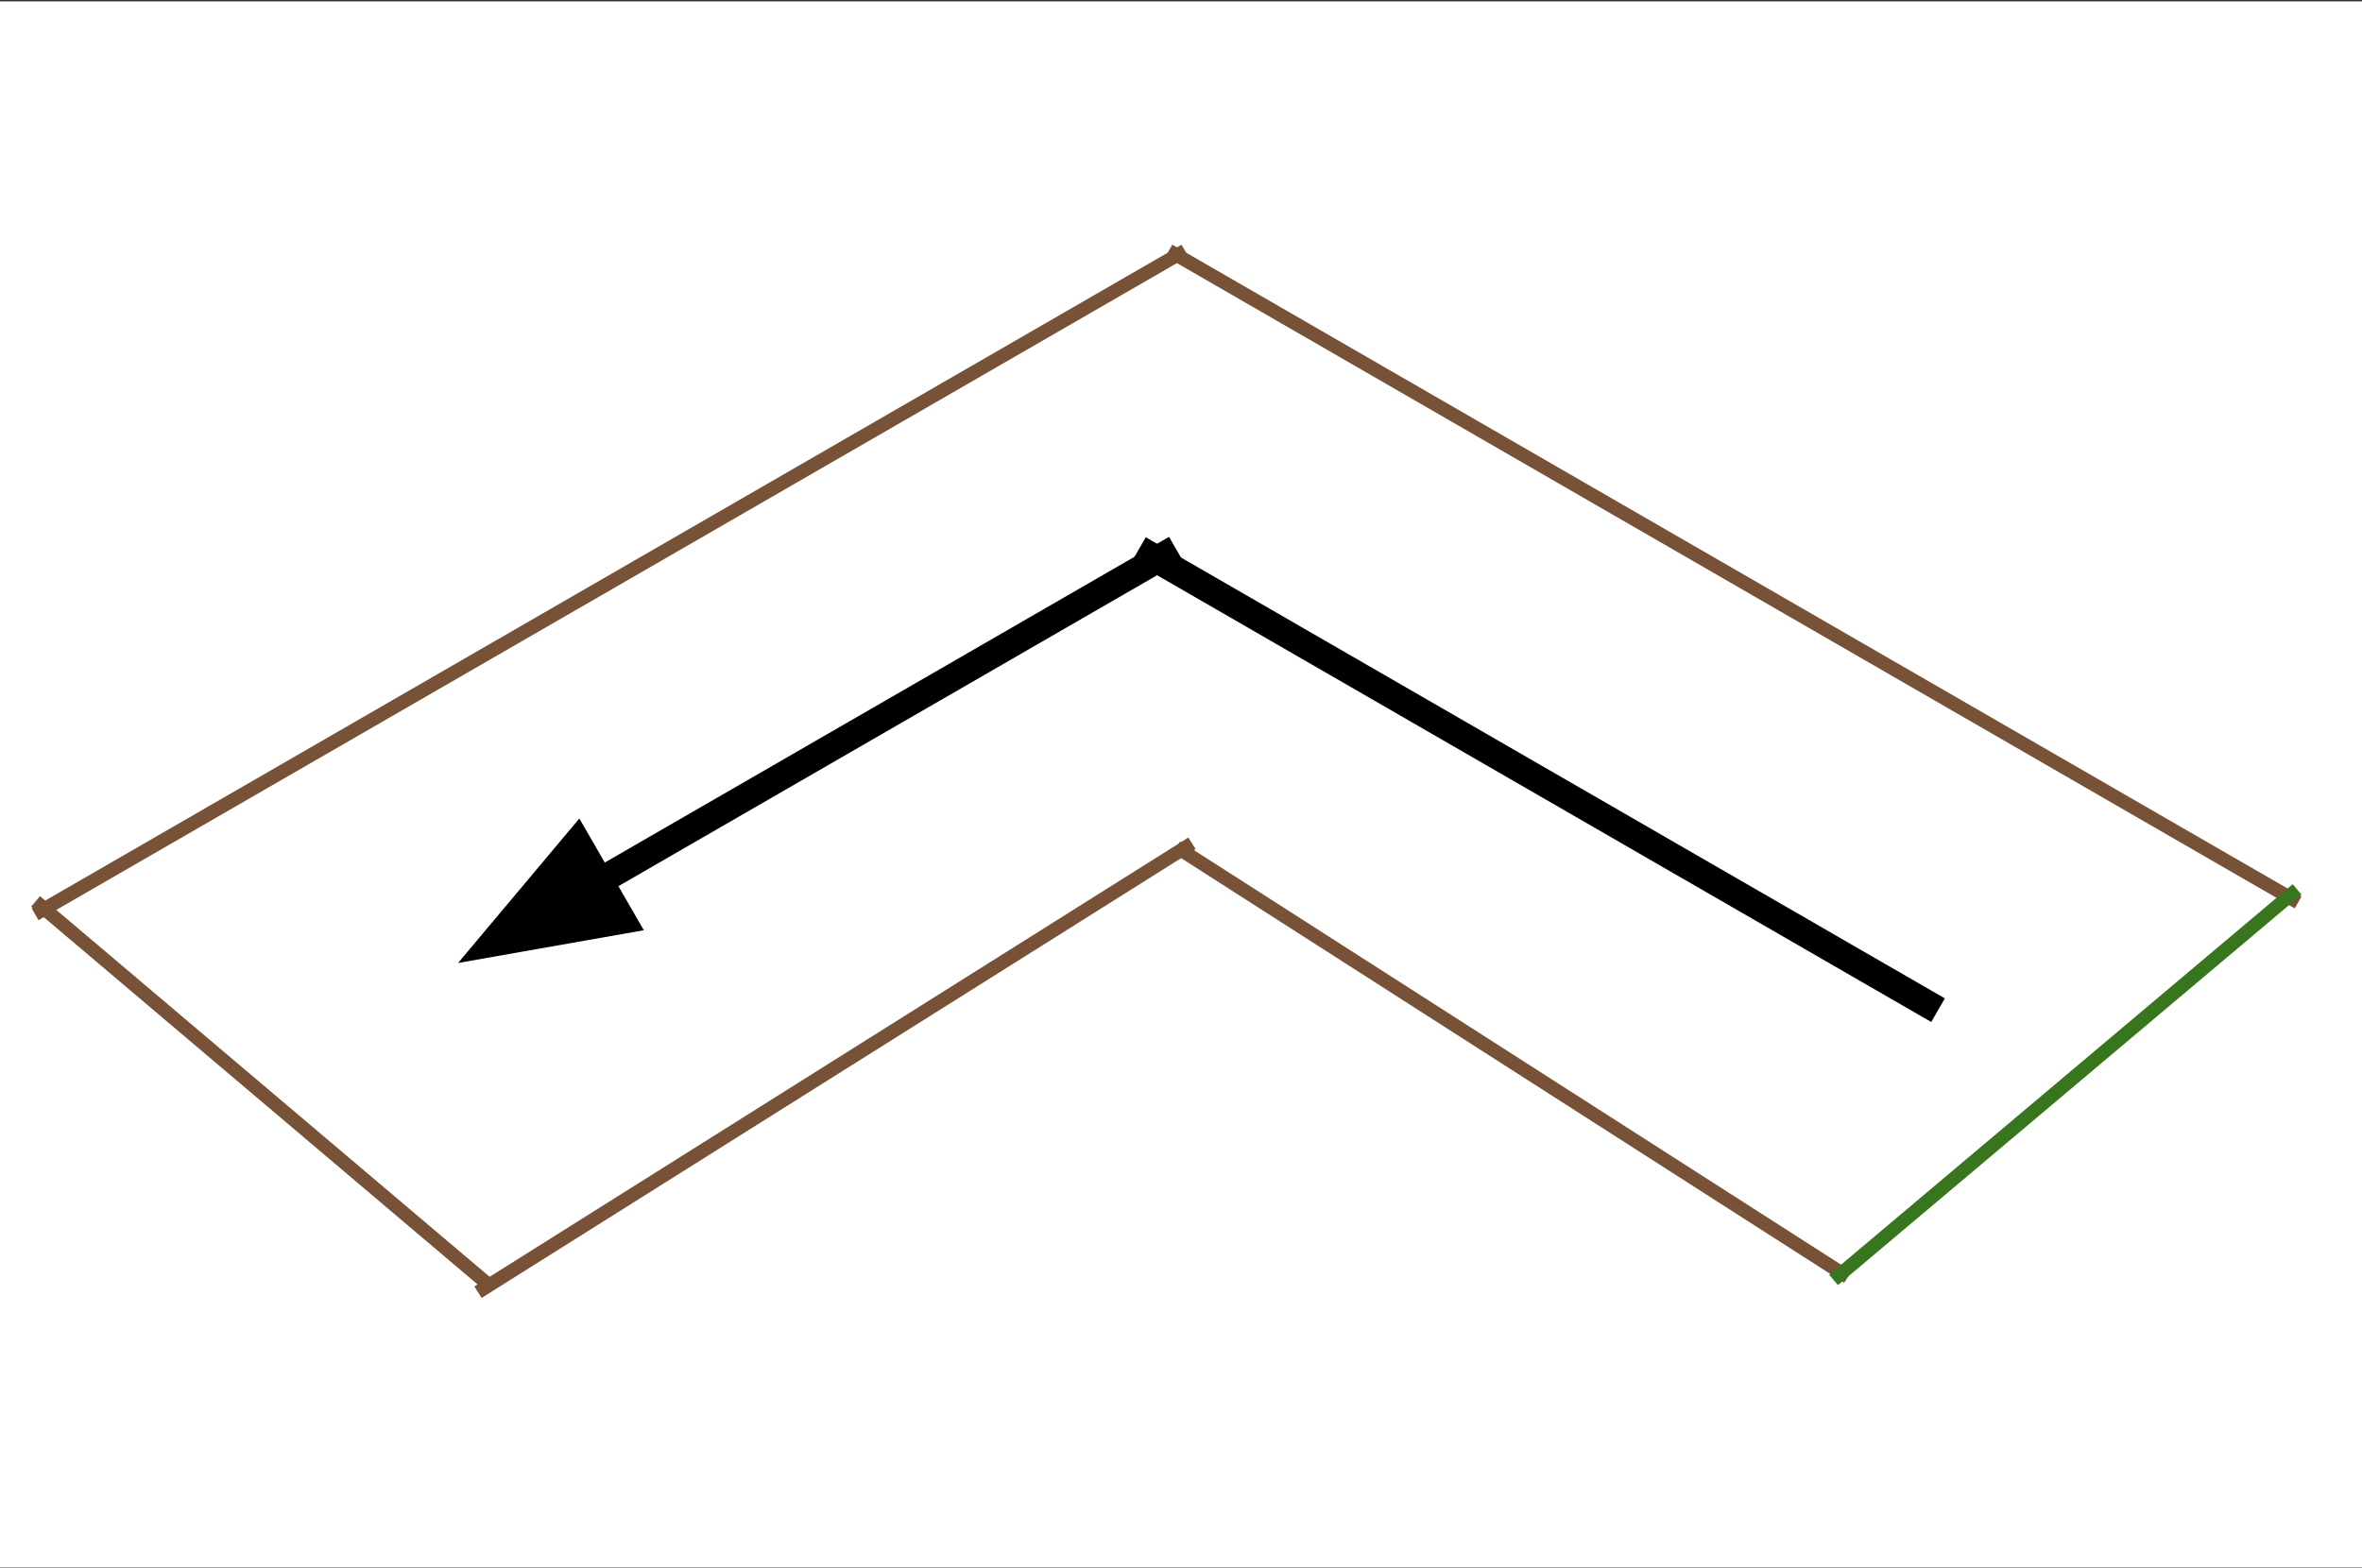 <svg version="1.1" viewBox="0.0 0.0 692.858 460.118" fill="none" stroke="none" stroke-linecap="square" stroke-miterlimit="10" xmlns:xlink="http://www.w3.org/1999/xlink" xmlns="http://www.w3.org/2000/svg"><rect x="0.0" y="0.0" width="692.858" height="460.118" fill="#333333" stroke="none"/><clipPath id="p.0"><path d="m0 0l692.858 0l0 460.118l-692.858 0l0 -460.118z" clip-rule="nonzero"/></clipPath><g clip-path="url(#p.0)"><path fill="#000000" fill-opacity="0.0" d="m0 0l692.858 0l0 460.118l-692.858 0z" fill-rule="evenodd"/><path fill="#ffffff" d="m0 0.406l697.008 0l0 459.528l-697.008 0z" fill-rule="evenodd"/><path fill="#000000" fill-opacity="0.0" d="m12.026 267.257l333.827 -192.724" fill-rule="evenodd"/><path stroke="#785236" stroke-width="4.0" stroke-linejoin="round" stroke-linecap="butt" d="m12.026 267.257l333.827 -192.724" fill-rule="evenodd"/><path fill="#000000" fill-opacity="0.0" d="m672.39 263.784l-327.78 -189.26" fill-rule="evenodd"/><path stroke="#785236" stroke-width="4.0" stroke-linejoin="round" stroke-linecap="butt" d="m672.39 263.784l-327.78 -189.26" fill-rule="evenodd"/><path fill="#000000" fill-opacity="0.0" d="m141.906 378.063l206.047 -129.575" fill-rule="evenodd"/><path stroke="#785236" stroke-width="4.0" stroke-linejoin="round" stroke-linecap="butt" d="m141.906 378.063l206.047 -129.575" fill-rule="evenodd"/><path fill="#000000" fill-opacity="0.0" d="m540.352 373.619l-193.543 -124.0" fill-rule="evenodd"/><path stroke="#785236" stroke-width="4.0" stroke-linejoin="round" stroke-linecap="butt" d="m540.352 373.619l-193.543 -124.0" fill-rule="evenodd"/><path fill="#000000" fill-opacity="0.0" d="m11.972 265.747l130.142 110.205" fill-rule="evenodd"/><path stroke="#785236" stroke-width="4.0" stroke-linejoin="round" stroke-linecap="butt" d="m11.972 265.747l130.142 110.205" fill-rule="evenodd"/><path fill="#000000" fill-opacity="0.0" d="m672.284 262.247l-132.913 112.0" fill-rule="evenodd"/><path stroke="#38761d" stroke-width="4.0" stroke-linejoin="round" stroke-linecap="butt" d="m672.284 262.247l-132.913 112.0" fill-rule="evenodd"/><path fill="#000000" fill-opacity="0.0" d="m565.034 294.395l-227.465 -131.307" fill-rule="evenodd"/><path stroke="#000000" stroke-width="8.0" stroke-linejoin="round" stroke-linecap="butt" d="m565.034 294.395l-227.465 -131.307" fill-rule="evenodd"/><path fill="#000000" fill-opacity="0.0" d="m341.454 162.981l-207.087 119.559" fill-rule="evenodd"/><path stroke="#000000" stroke-width="8.0" stroke-linejoin="round" stroke-linecap="butt" d="m341.454 162.981l-165.517 95.559" fill-rule="evenodd"/><path fill="#000000" stroke="#000000" stroke-width="8.0" stroke-linecap="butt" d="m169.33 247.097l-24.834 29.596l38.048 -6.708z" fill-rule="evenodd"/></g></svg>